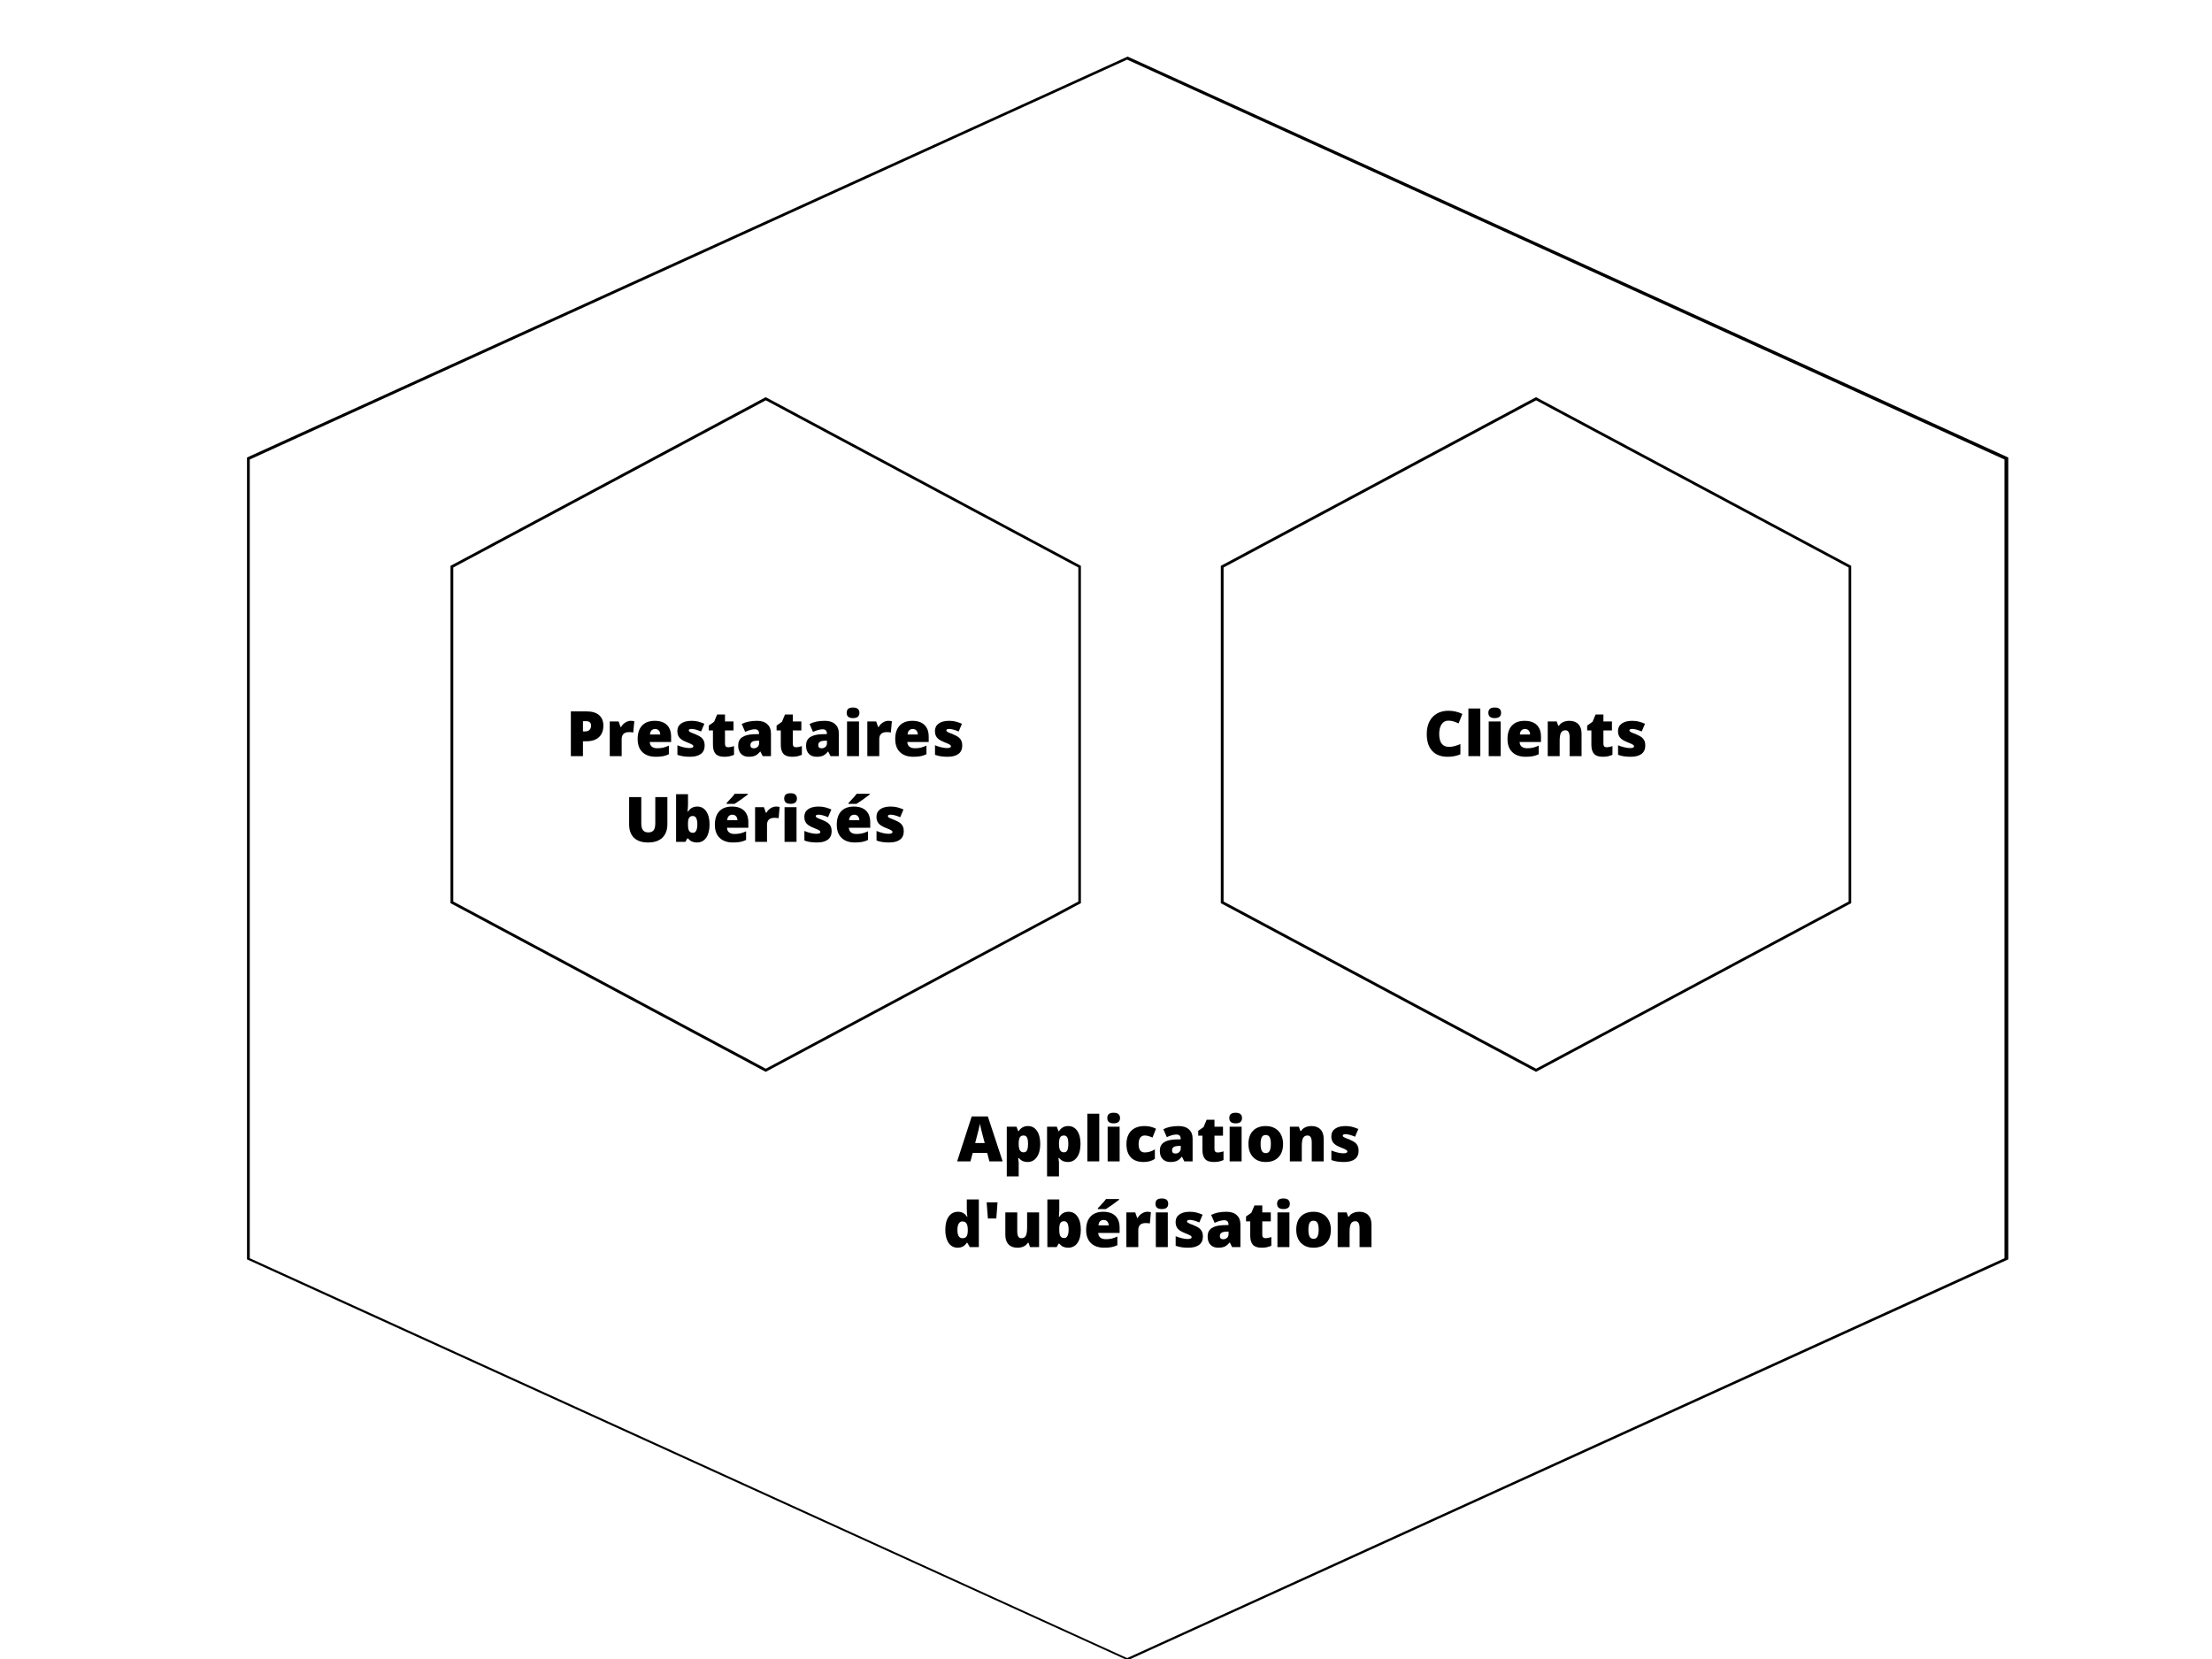 <svg xmlns="http://www.w3.org/2000/svg" xmlns:xlink="http://www.w3.org/1999/xlink" width="800" zoomAndPan="magnify" viewBox="0 0 600 450" height="600" preserveAspectRatio="xMidYMid meet" version="1.0"><defs><g/><clipPath id="529ed32008"><path d="M 66.996 15.348 L 544.742 15.348 L 544.742 450 L 66.996 450 Z M 66.996 15.348 " clip-rule="nonzero"/></clipPath><clipPath id="b232c374e8"><path d="M 305.867 15.348 L 544.742 124.098 L 544.742 341.598 L 305.867 450.348 L 66.996 341.598 L 66.996 124.098 L 305.867 15.348 " clip-rule="nonzero"/></clipPath><clipPath id="dd58c128b0"><path d="M 122.199 107.734 L 293.199 107.734 L 293.199 290.734 L 122.199 290.734 Z M 122.199 107.734 " clip-rule="nonzero"/></clipPath><clipPath id="1b7824c03a"><path d="M 207.699 107.734 L 293.195 153.484 L 293.195 244.984 L 207.699 290.734 L 122.199 244.984 L 122.199 153.484 L 207.699 107.734 " clip-rule="nonzero"/></clipPath><clipPath id="d7694a1606"><path d="M 331.141 107.734 L 502.141 107.734 L 502.141 290.734 L 331.141 290.734 Z M 331.141 107.734 " clip-rule="nonzero"/></clipPath><clipPath id="7562a5668c"><path d="M 416.641 107.734 L 502.137 153.484 L 502.137 244.984 L 416.641 290.734 L 331.141 244.984 L 331.141 153.484 L 416.641 107.734 " clip-rule="nonzero"/></clipPath></defs><rect x="-60" width="720" fill="#ffffff" y="-45" height="540" fill-opacity="1"/><rect x="-60" width="720" fill="#ffffff" y="-45" height="540" fill-opacity="1"/><rect x="-60" width="720" fill="#ffffff" y="-45" height="540" fill-opacity="1"/><g clip-path="url(#529ed32008)"><g clip-path="url(#b232c374e8)"><path stroke-linecap="butt" transform="matrix(0.75, 0, 0, 0.751, 66.996, 15.346)" fill="none" stroke-linejoin="miter" d="M 318.308 0.002 L 636.62 144.885 L 636.62 434.651 L 318.308 579.533 L 0 434.651 L 0 144.885 L 318.308 0.002 " stroke="#000000" stroke-width="2" stroke-opacity="1" stroke-miterlimit="4"/></g></g><g clip-path="url(#dd58c128b0)"><g clip-path="url(#1b7824c03a)"><path stroke-linecap="butt" transform="matrix(0.751, 0, 0, 0.751, 122.2, 107.735)" fill="none" stroke-linejoin="miter" d="M 113.881 -0.001 L 227.759 60.917 L 227.759 182.753 L 113.881 243.671 L -0.002 182.753 L -0.002 60.917 L 113.881 -0.001 " stroke="#000000" stroke-width="2" stroke-opacity="1" stroke-miterlimit="4"/></g></g><g clip-path="url(#d7694a1606)"><g clip-path="url(#7562a5668c)"><path stroke-linecap="butt" transform="matrix(0.751, 0, 0, 0.751, 331.142, 107.735)" fill="none" stroke-linejoin="miter" d="M 113.88 -0.001 L 227.758 60.917 L 227.758 182.753 L 113.88 243.671 L -0.002 182.753 L -0.002 60.917 L 113.88 -0.001 " stroke="#000000" stroke-width="2" stroke-opacity="1" stroke-miterlimit="4"/></g></g><g fill="#000000" fill-opacity="1"><g transform="translate(153.533, 205.1)"><g><path d="M 10.125 -8.281 C 10.125 -6.926 9.723 -5.879 8.922 -5.141 C 8.117 -4.398 6.984 -4.031 5.516 -4.031 L 4.594 -4.031 L 4.594 0 L 1.312 0 L 1.312 -12.141 L 5.516 -12.141 C 7.047 -12.141 8.195 -11.801 8.969 -11.125 C 9.738 -10.457 10.125 -9.508 10.125 -8.281 Z M 4.594 -6.703 L 5.188 -6.703 C 5.676 -6.703 6.066 -6.836 6.359 -7.109 C 6.648 -7.391 6.797 -7.773 6.797 -8.266 C 6.797 -9.078 6.344 -9.484 5.438 -9.484 L 4.594 -9.484 Z M 4.594 -6.703 "/></g></g></g><g fill="#000000" fill-opacity="1"><g transform="translate(164.27, 205.1)"><g><path d="M 6.797 -9.578 C 7.078 -9.578 7.348 -9.551 7.609 -9.5 L 7.781 -9.469 L 7.5 -6.406 C 7.227 -6.477 6.859 -6.516 6.391 -6.516 C 5.68 -6.516 5.164 -6.348 4.844 -6.016 C 4.52 -5.691 4.359 -5.227 4.359 -4.625 L 4.359 0 L 1.125 0 L 1.125 -9.406 L 3.531 -9.406 L 4.047 -7.906 L 4.203 -7.906 C 4.473 -8.406 4.848 -8.805 5.328 -9.109 C 5.816 -9.422 6.305 -9.578 6.797 -9.578 Z M 6.797 -9.578 "/></g></g></g><g fill="#000000" fill-opacity="1"><g transform="translate(172.243, 205.1)"><g><path d="M 5.656 0.172 C 4.094 0.172 2.879 -0.242 2.016 -1.078 C 1.148 -1.91 0.719 -3.098 0.719 -4.641 C 0.719 -6.223 1.117 -7.441 1.922 -8.297 C 2.723 -9.148 3.867 -9.578 5.359 -9.578 C 6.773 -9.578 7.867 -9.207 8.641 -8.469 C 9.41 -7.727 9.797 -6.66 9.797 -5.266 L 9.797 -3.828 L 4 -3.828 C 4.02 -3.297 4.207 -2.879 4.562 -2.578 C 4.926 -2.285 5.422 -2.141 6.047 -2.141 C 6.617 -2.141 7.145 -2.191 7.625 -2.297 C 8.102 -2.41 8.625 -2.598 9.188 -2.859 L 9.188 -0.516 C 8.676 -0.266 8.148 -0.086 7.609 0.016 C 7.066 0.117 6.414 0.172 5.656 0.172 Z M 5.469 -7.359 C 5.082 -7.359 4.758 -7.238 4.5 -7 C 4.25 -6.758 4.102 -6.383 4.062 -5.875 L 6.844 -5.875 C 6.832 -6.32 6.703 -6.68 6.453 -6.953 C 6.211 -7.223 5.883 -7.359 5.469 -7.359 Z M 5.469 -7.359 "/></g></g></g><g fill="#000000" fill-opacity="1"><g transform="translate(182.747, 205.1)"><g><path d="M 8.391 -2.891 C 8.391 -1.879 8.047 -1.113 7.359 -0.594 C 6.672 -0.082 5.688 0.172 4.406 0.172 C 3.707 0.172 3.098 0.129 2.578 0.047 C 2.066 -0.023 1.539 -0.16 1 -0.359 L 1 -2.953 C 1.508 -2.734 2.062 -2.551 2.656 -2.406 C 3.258 -2.258 3.797 -2.188 4.266 -2.188 C 4.973 -2.188 5.328 -2.348 5.328 -2.672 C 5.328 -2.836 5.227 -2.984 5.031 -3.109 C 4.832 -3.242 4.258 -3.5 3.312 -3.875 C 2.445 -4.227 1.844 -4.629 1.5 -5.078 C 1.156 -5.535 0.984 -6.109 0.984 -6.797 C 0.984 -7.672 1.32 -8.352 2 -8.844 C 2.676 -9.332 3.629 -9.578 4.859 -9.578 C 5.484 -9.578 6.066 -9.508 6.609 -9.375 C 7.148 -9.238 7.719 -9.039 8.312 -8.781 L 7.422 -6.688 C 6.992 -6.875 6.539 -7.035 6.062 -7.172 C 5.582 -7.305 5.188 -7.375 4.875 -7.375 C 4.344 -7.375 4.078 -7.242 4.078 -6.984 C 4.078 -6.828 4.172 -6.691 4.359 -6.578 C 4.547 -6.461 5.082 -6.234 5.969 -5.891 C 6.625 -5.617 7.113 -5.352 7.438 -5.094 C 7.758 -4.832 8 -4.523 8.156 -4.172 C 8.312 -3.816 8.391 -3.391 8.391 -2.891 Z M 8.391 -2.891 "/></g></g></g><g fill="#000000" fill-opacity="1"><g transform="translate(191.807, 205.1)"><g><path d="M 5.734 -2.406 C 6.172 -2.406 6.691 -2.508 7.297 -2.719 L 7.297 -0.359 C 6.859 -0.172 6.441 -0.035 6.047 0.047 C 5.648 0.129 5.188 0.172 4.656 0.172 C 3.562 0.172 2.773 -0.094 2.297 -0.625 C 1.816 -1.164 1.578 -1.988 1.578 -3.094 L 1.578 -6.969 L 0.438 -6.969 L 0.438 -8.297 L 1.891 -9.312 L 2.719 -11.297 L 4.844 -11.297 L 4.844 -9.406 L 7.156 -9.406 L 7.156 -6.969 L 4.844 -6.969 L 4.844 -3.312 C 4.844 -2.707 5.141 -2.406 5.734 -2.406 Z M 5.734 -2.406 "/></g></g></g><g fill="#000000" fill-opacity="1"><g transform="translate(199.623, 205.1)"><g><path d="M 7.25 0 L 6.625 -1.25 L 6.562 -1.25 C 6.125 -0.707 5.676 -0.332 5.219 -0.125 C 4.77 0.07 4.188 0.172 3.469 0.172 C 2.582 0.172 1.883 -0.094 1.375 -0.625 C 0.863 -1.156 0.609 -1.906 0.609 -2.875 C 0.609 -3.875 0.957 -4.617 1.656 -5.109 C 2.352 -5.598 3.363 -5.875 4.688 -5.938 L 6.266 -5.984 L 6.266 -6.125 C 6.266 -6.895 5.879 -7.281 5.109 -7.281 C 4.422 -7.281 3.551 -7.047 2.5 -6.578 L 1.562 -8.719 C 2.656 -9.289 4.039 -9.578 5.719 -9.578 C 6.914 -9.578 7.844 -9.273 8.5 -8.672 C 9.164 -8.078 9.5 -7.242 9.5 -6.172 L 9.5 0 Z M 4.844 -2.125 C 5.238 -2.125 5.578 -2.25 5.859 -2.5 C 6.141 -2.75 6.281 -3.07 6.281 -3.469 L 6.281 -4.203 L 5.531 -4.172 C 4.457 -4.129 3.922 -3.734 3.922 -2.984 C 3.922 -2.41 4.227 -2.125 4.844 -2.125 Z M 4.844 -2.125 "/></g></g></g><g fill="#000000" fill-opacity="1"><g transform="translate(210.21, 205.1)"><g><path d="M 5.734 -2.406 C 6.172 -2.406 6.691 -2.508 7.297 -2.719 L 7.297 -0.359 C 6.859 -0.172 6.441 -0.035 6.047 0.047 C 5.648 0.129 5.188 0.172 4.656 0.172 C 3.562 0.172 2.773 -0.094 2.297 -0.625 C 1.816 -1.164 1.578 -1.988 1.578 -3.094 L 1.578 -6.969 L 0.438 -6.969 L 0.438 -8.297 L 1.891 -9.312 L 2.719 -11.297 L 4.844 -11.297 L 4.844 -9.406 L 7.156 -9.406 L 7.156 -6.969 L 4.844 -6.969 L 4.844 -3.312 C 4.844 -2.707 5.141 -2.406 5.734 -2.406 Z M 5.734 -2.406 "/></g></g></g><g fill="#000000" fill-opacity="1"><g transform="translate(218.026, 205.1)"><g><path d="M 7.25 0 L 6.625 -1.25 L 6.562 -1.25 C 6.125 -0.707 5.676 -0.332 5.219 -0.125 C 4.77 0.07 4.188 0.172 3.469 0.172 C 2.582 0.172 1.883 -0.094 1.375 -0.625 C 0.863 -1.156 0.609 -1.906 0.609 -2.875 C 0.609 -3.875 0.957 -4.617 1.656 -5.109 C 2.352 -5.598 3.363 -5.875 4.688 -5.938 L 6.266 -5.984 L 6.266 -6.125 C 6.266 -6.895 5.879 -7.281 5.109 -7.281 C 4.422 -7.281 3.551 -7.047 2.5 -6.578 L 1.562 -8.719 C 2.656 -9.289 4.039 -9.578 5.719 -9.578 C 6.914 -9.578 7.844 -9.273 8.5 -8.672 C 9.164 -8.078 9.5 -7.242 9.5 -6.172 L 9.5 0 Z M 4.844 -2.125 C 5.238 -2.125 5.578 -2.25 5.859 -2.5 C 6.141 -2.75 6.281 -3.07 6.281 -3.469 L 6.281 -4.203 L 5.531 -4.172 C 4.457 -4.129 3.922 -3.734 3.922 -2.984 C 3.922 -2.41 4.227 -2.125 4.844 -2.125 Z M 4.844 -2.125 "/></g></g></g><g fill="#000000" fill-opacity="1"><g transform="translate(228.613, 205.1)"><g><path d="M 4.391 0 L 1.141 0 L 1.141 -9.406 L 4.391 -9.406 Z M 1.047 -11.75 C 1.047 -12.227 1.18 -12.586 1.453 -12.828 C 1.734 -13.066 2.172 -13.188 2.766 -13.188 C 3.367 -13.188 3.805 -13.062 4.078 -12.812 C 4.359 -12.57 4.5 -12.219 4.5 -11.75 C 4.5 -10.789 3.922 -10.312 2.766 -10.312 C 1.617 -10.312 1.047 -10.789 1.047 -11.75 Z M 1.047 -11.75 "/></g></g></g><g fill="#000000" fill-opacity="1"><g transform="translate(234.138, 205.1)"><g><path d="M 6.797 -9.578 C 7.078 -9.578 7.348 -9.551 7.609 -9.5 L 7.781 -9.469 L 7.5 -6.406 C 7.227 -6.477 6.859 -6.516 6.391 -6.516 C 5.68 -6.516 5.164 -6.348 4.844 -6.016 C 4.52 -5.691 4.359 -5.227 4.359 -4.625 L 4.359 0 L 1.125 0 L 1.125 -9.406 L 3.531 -9.406 L 4.047 -7.906 L 4.203 -7.906 C 4.473 -8.406 4.848 -8.805 5.328 -9.109 C 5.816 -9.422 6.305 -9.578 6.797 -9.578 Z M 6.797 -9.578 "/></g></g></g><g fill="#000000" fill-opacity="1"><g transform="translate(242.112, 205.1)"><g><path d="M 5.656 0.172 C 4.094 0.172 2.879 -0.242 2.016 -1.078 C 1.148 -1.91 0.719 -3.098 0.719 -4.641 C 0.719 -6.223 1.117 -7.441 1.922 -8.297 C 2.723 -9.148 3.867 -9.578 5.359 -9.578 C 6.773 -9.578 7.867 -9.207 8.641 -8.469 C 9.41 -7.727 9.797 -6.66 9.797 -5.266 L 9.797 -3.828 L 4 -3.828 C 4.02 -3.297 4.207 -2.879 4.562 -2.578 C 4.926 -2.285 5.422 -2.141 6.047 -2.141 C 6.617 -2.141 7.145 -2.191 7.625 -2.297 C 8.102 -2.41 8.625 -2.598 9.188 -2.859 L 9.188 -0.516 C 8.676 -0.266 8.148 -0.086 7.609 0.016 C 7.066 0.117 6.414 0.172 5.656 0.172 Z M 5.469 -7.359 C 5.082 -7.359 4.758 -7.238 4.5 -7 C 4.25 -6.758 4.102 -6.383 4.062 -5.875 L 6.844 -5.875 C 6.832 -6.32 6.703 -6.68 6.453 -6.953 C 6.211 -7.223 5.883 -7.359 5.469 -7.359 Z M 5.469 -7.359 "/></g></g></g><g fill="#000000" fill-opacity="1"><g transform="translate(252.616, 205.1)"><g><path d="M 8.391 -2.891 C 8.391 -1.879 8.047 -1.113 7.359 -0.594 C 6.672 -0.082 5.688 0.172 4.406 0.172 C 3.707 0.172 3.098 0.129 2.578 0.047 C 2.066 -0.023 1.539 -0.16 1 -0.359 L 1 -2.953 C 1.508 -2.734 2.062 -2.551 2.656 -2.406 C 3.258 -2.258 3.797 -2.188 4.266 -2.188 C 4.973 -2.188 5.328 -2.348 5.328 -2.672 C 5.328 -2.836 5.227 -2.984 5.031 -3.109 C 4.832 -3.242 4.258 -3.5 3.312 -3.875 C 2.445 -4.227 1.844 -4.629 1.5 -5.078 C 1.156 -5.535 0.984 -6.109 0.984 -6.797 C 0.984 -7.672 1.32 -8.352 2 -8.844 C 2.676 -9.332 3.629 -9.578 4.859 -9.578 C 5.484 -9.578 6.066 -9.508 6.609 -9.375 C 7.148 -9.238 7.719 -9.039 8.312 -8.781 L 7.422 -6.688 C 6.992 -6.875 6.539 -7.035 6.062 -7.172 C 5.582 -7.305 5.188 -7.375 4.875 -7.375 C 4.344 -7.375 4.078 -7.242 4.078 -6.984 C 4.078 -6.828 4.172 -6.691 4.359 -6.578 C 4.547 -6.461 5.082 -6.234 5.969 -5.891 C 6.625 -5.617 7.113 -5.352 7.438 -5.094 C 7.758 -4.832 8 -4.523 8.156 -4.172 C 8.312 -3.816 8.391 -3.391 8.391 -2.891 Z M 8.391 -2.891 "/></g></g></g><g fill="#000000" fill-opacity="1"><g transform="translate(261.674, 205.1)"><g/></g></g><g fill="#000000" fill-opacity="1"><g transform="translate(169.401, 228.35)"><g><path d="M 11.625 -12.141 L 11.625 -4.828 C 11.625 -3.242 11.176 -2.016 10.281 -1.141 C 9.383 -0.266 8.086 0.172 6.391 0.172 C 4.734 0.172 3.461 -0.25 2.578 -1.094 C 1.691 -1.945 1.25 -3.164 1.25 -4.75 L 1.25 -12.141 L 4.547 -12.141 L 4.547 -5.016 C 4.547 -4.16 4.703 -3.535 5.016 -3.141 C 5.336 -2.754 5.812 -2.562 6.438 -2.562 C 7.113 -2.562 7.598 -2.754 7.891 -3.141 C 8.191 -3.523 8.344 -4.156 8.344 -5.031 L 8.344 -12.141 Z M 11.625 -12.141 "/></g></g></g><g fill="#000000" fill-opacity="1"><g transform="translate(182.261, 228.35)"><g><path d="M 6.859 -9.578 C 7.891 -9.578 8.703 -9.145 9.297 -8.281 C 9.898 -7.426 10.203 -6.238 10.203 -4.719 C 10.203 -3.195 9.898 -2 9.297 -1.125 C 8.691 -0.258 7.848 0.172 6.766 0.172 C 6.422 0.172 6.109 0.129 5.828 0.047 C 5.555 -0.023 5.316 -0.125 5.109 -0.25 C 4.898 -0.383 4.648 -0.609 4.359 -0.922 L 4.172 -0.922 L 3.656 0 L 1.125 0 L 1.125 -12.922 L 4.359 -12.922 L 4.359 -10 C 4.359 -9.645 4.32 -9.039 4.25 -8.188 L 4.359 -8.188 C 4.68 -8.676 5.047 -9.031 5.453 -9.25 C 5.867 -9.469 6.336 -9.578 6.859 -9.578 Z M 5.672 -7.016 C 5.223 -7.016 4.891 -6.859 4.672 -6.547 C 4.461 -6.234 4.359 -5.738 4.359 -5.062 L 4.359 -4.609 C 4.359 -3.836 4.461 -3.285 4.672 -2.953 C 4.891 -2.617 5.238 -2.453 5.719 -2.453 C 6.094 -2.453 6.379 -2.645 6.578 -3.031 C 6.785 -3.426 6.891 -4 6.891 -4.75 C 6.891 -6.258 6.484 -7.016 5.672 -7.016 Z M 5.672 -7.016 "/></g></g></g><g fill="#000000" fill-opacity="1"><g transform="translate(193.188, 228.35)"><g><path d="M 5.656 0.172 C 4.094 0.172 2.879 -0.242 2.016 -1.078 C 1.148 -1.91 0.719 -3.098 0.719 -4.641 C 0.719 -6.223 1.117 -7.441 1.922 -8.297 C 2.723 -9.148 3.867 -9.578 5.359 -9.578 C 6.773 -9.578 7.867 -9.207 8.641 -8.469 C 9.41 -7.727 9.797 -6.66 9.797 -5.266 L 9.797 -3.828 L 4 -3.828 C 4.02 -3.297 4.207 -2.879 4.562 -2.578 C 4.926 -2.285 5.422 -2.141 6.047 -2.141 C 6.617 -2.141 7.145 -2.191 7.625 -2.297 C 8.102 -2.41 8.625 -2.598 9.188 -2.859 L 9.188 -0.516 C 8.676 -0.266 8.148 -0.086 7.609 0.016 C 7.066 0.117 6.414 0.172 5.656 0.172 Z M 5.469 -7.359 C 5.082 -7.359 4.758 -7.238 4.5 -7 C 4.25 -6.758 4.102 -6.383 4.062 -5.875 L 6.844 -5.875 C 6.832 -6.32 6.703 -6.68 6.453 -6.953 C 6.211 -7.223 5.883 -7.359 5.469 -7.359 Z M 3.906 -10.297 L 3.906 -10.547 C 4.758 -11.453 5.301 -12.035 5.531 -12.297 C 5.758 -12.566 5.953 -12.812 6.109 -13.031 L 9.656 -13.031 L 9.656 -12.844 C 9.207 -12.488 8.598 -12.035 7.828 -11.484 C 7.055 -10.941 6.469 -10.547 6.062 -10.297 Z M 3.906 -10.297 "/></g></g></g><g fill="#000000" fill-opacity="1"><g transform="translate(203.692, 228.35)"><g><path d="M 6.797 -9.578 C 7.078 -9.578 7.348 -9.551 7.609 -9.5 L 7.781 -9.469 L 7.5 -6.406 C 7.227 -6.477 6.859 -6.516 6.391 -6.516 C 5.68 -6.516 5.164 -6.348 4.844 -6.016 C 4.52 -5.691 4.359 -5.227 4.359 -4.625 L 4.359 0 L 1.125 0 L 1.125 -9.406 L 3.531 -9.406 L 4.047 -7.906 L 4.203 -7.906 C 4.473 -8.406 4.848 -8.805 5.328 -9.109 C 5.816 -9.422 6.305 -9.578 6.797 -9.578 Z M 6.797 -9.578 "/></g></g></g><g fill="#000000" fill-opacity="1"><g transform="translate(211.665, 228.35)"><g><path d="M 4.391 0 L 1.141 0 L 1.141 -9.406 L 4.391 -9.406 Z M 1.047 -11.75 C 1.047 -12.227 1.18 -12.586 1.453 -12.828 C 1.734 -13.066 2.172 -13.188 2.766 -13.188 C 3.367 -13.188 3.805 -13.062 4.078 -12.812 C 4.359 -12.57 4.5 -12.219 4.5 -11.75 C 4.5 -10.789 3.922 -10.312 2.766 -10.312 C 1.617 -10.312 1.047 -10.789 1.047 -11.75 Z M 1.047 -11.75 "/></g></g></g><g fill="#000000" fill-opacity="1"><g transform="translate(217.191, 228.35)"><g><path d="M 8.391 -2.891 C 8.391 -1.879 8.047 -1.113 7.359 -0.594 C 6.672 -0.082 5.688 0.172 4.406 0.172 C 3.707 0.172 3.098 0.129 2.578 0.047 C 2.066 -0.023 1.539 -0.16 1 -0.359 L 1 -2.953 C 1.508 -2.734 2.062 -2.551 2.656 -2.406 C 3.258 -2.258 3.797 -2.188 4.266 -2.188 C 4.973 -2.188 5.328 -2.348 5.328 -2.672 C 5.328 -2.836 5.227 -2.984 5.031 -3.109 C 4.832 -3.242 4.258 -3.5 3.312 -3.875 C 2.445 -4.227 1.844 -4.629 1.5 -5.078 C 1.156 -5.535 0.984 -6.109 0.984 -6.797 C 0.984 -7.672 1.32 -8.352 2 -8.844 C 2.676 -9.332 3.629 -9.578 4.859 -9.578 C 5.484 -9.578 6.066 -9.508 6.609 -9.375 C 7.148 -9.238 7.719 -9.039 8.312 -8.781 L 7.422 -6.688 C 6.992 -6.875 6.539 -7.035 6.062 -7.172 C 5.582 -7.305 5.188 -7.375 4.875 -7.375 C 4.344 -7.375 4.078 -7.242 4.078 -6.984 C 4.078 -6.828 4.172 -6.691 4.359 -6.578 C 4.547 -6.461 5.082 -6.234 5.969 -5.891 C 6.625 -5.617 7.113 -5.352 7.438 -5.094 C 7.758 -4.832 8 -4.523 8.156 -4.172 C 8.312 -3.816 8.391 -3.391 8.391 -2.891 Z M 8.391 -2.891 "/></g></g></g><g fill="#000000" fill-opacity="1"><g transform="translate(226.251, 228.35)"><g><path d="M 5.656 0.172 C 4.094 0.172 2.879 -0.242 2.016 -1.078 C 1.148 -1.91 0.719 -3.098 0.719 -4.641 C 0.719 -6.223 1.117 -7.441 1.922 -8.297 C 2.723 -9.148 3.867 -9.578 5.359 -9.578 C 6.773 -9.578 7.867 -9.207 8.641 -8.469 C 9.41 -7.727 9.797 -6.66 9.797 -5.266 L 9.797 -3.828 L 4 -3.828 C 4.02 -3.297 4.207 -2.879 4.562 -2.578 C 4.926 -2.285 5.422 -2.141 6.047 -2.141 C 6.617 -2.141 7.145 -2.191 7.625 -2.297 C 8.102 -2.41 8.625 -2.598 9.188 -2.859 L 9.188 -0.516 C 8.676 -0.266 8.148 -0.086 7.609 0.016 C 7.066 0.117 6.414 0.172 5.656 0.172 Z M 5.469 -7.359 C 5.082 -7.359 4.758 -7.238 4.5 -7 C 4.25 -6.758 4.102 -6.383 4.062 -5.875 L 6.844 -5.875 C 6.832 -6.32 6.703 -6.68 6.453 -6.953 C 6.211 -7.223 5.883 -7.359 5.469 -7.359 Z M 3.906 -10.297 L 3.906 -10.547 C 4.758 -11.453 5.301 -12.035 5.531 -12.297 C 5.758 -12.566 5.953 -12.812 6.109 -13.031 L 9.656 -13.031 L 9.656 -12.844 C 9.207 -12.488 8.598 -12.035 7.828 -11.484 C 7.055 -10.941 6.469 -10.547 6.062 -10.297 Z M 3.906 -10.297 "/></g></g></g><g fill="#000000" fill-opacity="1"><g transform="translate(236.755, 228.35)"><g><path d="M 8.391 -2.891 C 8.391 -1.879 8.047 -1.113 7.359 -0.594 C 6.672 -0.082 5.688 0.172 4.406 0.172 C 3.707 0.172 3.098 0.129 2.578 0.047 C 2.066 -0.023 1.539 -0.16 1 -0.359 L 1 -2.953 C 1.508 -2.734 2.062 -2.551 2.656 -2.406 C 3.258 -2.258 3.797 -2.188 4.266 -2.188 C 4.973 -2.188 5.328 -2.348 5.328 -2.672 C 5.328 -2.836 5.227 -2.984 5.031 -3.109 C 4.832 -3.242 4.258 -3.5 3.312 -3.875 C 2.445 -4.227 1.844 -4.629 1.5 -5.078 C 1.156 -5.535 0.984 -6.109 0.984 -6.797 C 0.984 -7.672 1.32 -8.352 2 -8.844 C 2.676 -9.332 3.629 -9.578 4.859 -9.578 C 5.484 -9.578 6.066 -9.508 6.609 -9.375 C 7.148 -9.238 7.719 -9.039 8.312 -8.781 L 7.422 -6.688 C 6.992 -6.875 6.539 -7.035 6.062 -7.172 C 5.582 -7.305 5.188 -7.375 4.875 -7.375 C 4.344 -7.375 4.078 -7.242 4.078 -6.984 C 4.078 -6.828 4.172 -6.691 4.359 -6.578 C 4.547 -6.461 5.082 -6.234 5.969 -5.891 C 6.625 -5.617 7.113 -5.352 7.438 -5.094 C 7.758 -4.832 8 -4.523 8.156 -4.172 C 8.312 -3.816 8.391 -3.391 8.391 -2.891 Z M 8.391 -2.891 "/></g></g></g><g fill="#000000" fill-opacity="1"><g transform="translate(386.147, 205.1)"><g><path d="M 6.719 -9.625 C 5.938 -9.625 5.328 -9.301 4.891 -8.656 C 4.453 -8.02 4.234 -7.141 4.234 -6.016 C 4.234 -3.68 5.117 -2.516 6.891 -2.516 C 7.43 -2.516 7.953 -2.586 8.453 -2.734 C 8.961 -2.891 9.473 -3.07 9.984 -3.281 L 9.984 -0.5 C 8.961 -0.051 7.816 0.172 6.547 0.172 C 4.711 0.172 3.305 -0.359 2.328 -1.422 C 1.348 -2.484 0.859 -4.02 0.859 -6.031 C 0.859 -7.289 1.094 -8.395 1.562 -9.344 C 2.039 -10.301 2.723 -11.035 3.609 -11.547 C 4.504 -12.055 5.551 -12.312 6.75 -12.312 C 8.062 -12.312 9.316 -12.023 10.516 -11.453 L 9.5 -8.875 C 9.051 -9.082 8.602 -9.258 8.156 -9.406 C 7.707 -9.551 7.227 -9.625 6.719 -9.625 Z M 6.719 -9.625 "/></g></g></g><g fill="#000000" fill-opacity="1"><g transform="translate(397.174, 205.1)"><g><path d="M 4.359 0 L 1.125 0 L 1.125 -12.922 L 4.359 -12.922 Z M 4.359 0 "/></g></g></g><g fill="#000000" fill-opacity="1"><g transform="translate(402.667, 205.1)"><g><path d="M 4.391 0 L 1.141 0 L 1.141 -9.406 L 4.391 -9.406 Z M 1.047 -11.75 C 1.047 -12.227 1.18 -12.586 1.453 -12.828 C 1.734 -13.066 2.172 -13.188 2.766 -13.188 C 3.367 -13.188 3.805 -13.062 4.078 -12.812 C 4.359 -12.57 4.5 -12.219 4.5 -11.75 C 4.5 -10.789 3.922 -10.312 2.766 -10.312 C 1.617 -10.312 1.047 -10.789 1.047 -11.75 Z M 1.047 -11.75 "/></g></g></g><g fill="#000000" fill-opacity="1"><g transform="translate(408.192, 205.1)"><g><path d="M 5.656 0.172 C 4.094 0.172 2.879 -0.242 2.016 -1.078 C 1.148 -1.91 0.719 -3.098 0.719 -4.641 C 0.719 -6.223 1.117 -7.441 1.922 -8.297 C 2.723 -9.148 3.867 -9.578 5.359 -9.578 C 6.773 -9.578 7.867 -9.207 8.641 -8.469 C 9.41 -7.727 9.797 -6.66 9.797 -5.266 L 9.797 -3.828 L 4 -3.828 C 4.02 -3.297 4.207 -2.879 4.562 -2.578 C 4.926 -2.285 5.422 -2.141 6.047 -2.141 C 6.617 -2.141 7.145 -2.191 7.625 -2.297 C 8.102 -2.41 8.625 -2.598 9.188 -2.859 L 9.188 -0.516 C 8.676 -0.266 8.148 -0.086 7.609 0.016 C 7.066 0.117 6.414 0.172 5.656 0.172 Z M 5.469 -7.359 C 5.082 -7.359 4.758 -7.238 4.5 -7 C 4.25 -6.758 4.102 -6.383 4.062 -5.875 L 6.844 -5.875 C 6.832 -6.32 6.703 -6.68 6.453 -6.953 C 6.211 -7.223 5.883 -7.359 5.469 -7.359 Z M 5.469 -7.359 "/></g></g></g><g fill="#000000" fill-opacity="1"><g transform="translate(418.696, 205.1)"><g><path d="M 7.062 0 L 7.062 -5.125 C 7.062 -5.75 6.969 -6.219 6.781 -6.531 C 6.602 -6.852 6.316 -7.016 5.922 -7.016 C 5.367 -7.016 4.969 -6.797 4.719 -6.359 C 4.477 -5.93 4.359 -5.188 4.359 -4.125 L 4.359 0 L 1.125 0 L 1.125 -9.406 L 3.562 -9.406 L 3.969 -8.25 L 4.172 -8.25 C 4.441 -8.688 4.82 -9.016 5.312 -9.234 C 5.801 -9.461 6.363 -9.578 7 -9.578 C 8.039 -9.578 8.848 -9.273 9.422 -8.672 C 10.004 -8.066 10.297 -7.219 10.297 -6.125 L 10.297 0 Z M 7.062 0 "/></g></g></g><g fill="#000000" fill-opacity="1"><g transform="translate(430.08, 205.1)"><g><path d="M 5.734 -2.406 C 6.172 -2.406 6.691 -2.508 7.297 -2.719 L 7.297 -0.359 C 6.859 -0.172 6.441 -0.035 6.047 0.047 C 5.648 0.129 5.188 0.172 4.656 0.172 C 3.562 0.172 2.773 -0.094 2.297 -0.625 C 1.816 -1.164 1.578 -1.988 1.578 -3.094 L 1.578 -6.969 L 0.438 -6.969 L 0.438 -8.297 L 1.891 -9.312 L 2.719 -11.297 L 4.844 -11.297 L 4.844 -9.406 L 7.156 -9.406 L 7.156 -6.969 L 4.844 -6.969 L 4.844 -3.312 C 4.844 -2.707 5.141 -2.406 5.734 -2.406 Z M 5.734 -2.406 "/></g></g></g><g fill="#000000" fill-opacity="1"><g transform="translate(437.895, 205.1)"><g><path d="M 8.391 -2.891 C 8.391 -1.879 8.047 -1.113 7.359 -0.594 C 6.672 -0.082 5.688 0.172 4.406 0.172 C 3.707 0.172 3.098 0.129 2.578 0.047 C 2.066 -0.023 1.539 -0.16 1 -0.359 L 1 -2.953 C 1.508 -2.734 2.062 -2.551 2.656 -2.406 C 3.258 -2.258 3.797 -2.188 4.266 -2.188 C 4.973 -2.188 5.328 -2.348 5.328 -2.672 C 5.328 -2.836 5.227 -2.984 5.031 -3.109 C 4.832 -3.242 4.258 -3.5 3.312 -3.875 C 2.445 -4.227 1.844 -4.629 1.5 -5.078 C 1.156 -5.535 0.984 -6.109 0.984 -6.797 C 0.984 -7.672 1.32 -8.352 2 -8.844 C 2.676 -9.332 3.629 -9.578 4.859 -9.578 C 5.484 -9.578 6.066 -9.508 6.609 -9.375 C 7.148 -9.238 7.719 -9.039 8.312 -8.781 L 7.422 -6.688 C 6.992 -6.875 6.539 -7.035 6.062 -7.172 C 5.582 -7.305 5.188 -7.375 4.875 -7.375 C 4.344 -7.375 4.078 -7.242 4.078 -6.984 C 4.078 -6.828 4.172 -6.691 4.359 -6.578 C 4.547 -6.461 5.082 -6.234 5.969 -5.891 C 6.625 -5.617 7.113 -5.352 7.438 -5.094 C 7.758 -4.832 8 -4.523 8.156 -4.172 C 8.312 -3.816 8.391 -3.391 8.391 -2.891 Z M 8.391 -2.891 "/></g></g></g><g fill="#000000" fill-opacity="1"><g transform="translate(259.622, 315.017)"><g><path d="M 8.75 0 L 8.156 -2.281 L 4.219 -2.281 L 3.609 0 L 0 0 L 3.953 -12.188 L 8.328 -12.188 L 12.344 0 Z M 7.484 -4.969 L 6.953 -6.953 C 6.836 -7.398 6.691 -7.973 6.516 -8.672 C 6.336 -9.379 6.223 -9.883 6.172 -10.188 C 6.117 -9.906 6.02 -9.438 5.875 -8.781 C 5.727 -8.133 5.398 -6.863 4.891 -4.969 Z M 7.484 -4.969 "/></g></g></g><g fill="#000000" fill-opacity="1"><g transform="translate(271.959, 315.017)"><g><path d="M 6.766 0.172 C 6.285 0.172 5.859 0.094 5.484 -0.062 C 5.109 -0.227 4.734 -0.516 4.359 -0.922 L 4.219 -0.922 C 4.312 -0.266 4.359 0.145 4.359 0.312 L 4.359 4.078 L 1.125 4.078 L 1.125 -9.406 L 3.766 -9.406 L 4.219 -8.203 L 4.359 -8.203 C 4.961 -9.117 5.797 -9.578 6.859 -9.578 C 7.898 -9.578 8.719 -9.145 9.312 -8.281 C 9.906 -7.414 10.203 -6.227 10.203 -4.719 C 10.203 -3.207 9.891 -2.016 9.266 -1.141 C 8.648 -0.266 7.816 0.172 6.766 0.172 Z M 5.672 -7.016 C 5.203 -7.016 4.867 -6.844 4.672 -6.5 C 4.484 -6.164 4.379 -5.664 4.359 -5 L 4.359 -4.734 C 4.359 -3.93 4.469 -3.348 4.688 -2.984 C 4.906 -2.629 5.25 -2.453 5.719 -2.453 C 6.125 -2.453 6.422 -2.629 6.609 -2.984 C 6.797 -3.336 6.891 -3.926 6.891 -4.75 C 6.891 -5.562 6.797 -6.141 6.609 -6.484 C 6.422 -6.836 6.109 -7.016 5.672 -7.016 Z M 5.672 -7.016 "/></g></g></g><g fill="#000000" fill-opacity="1"><g transform="translate(282.887, 315.017)"><g><path d="M 6.766 0.172 C 6.285 0.172 5.859 0.094 5.484 -0.062 C 5.109 -0.227 4.734 -0.516 4.359 -0.922 L 4.219 -0.922 C 4.312 -0.266 4.359 0.145 4.359 0.312 L 4.359 4.078 L 1.125 4.078 L 1.125 -9.406 L 3.766 -9.406 L 4.219 -8.203 L 4.359 -8.203 C 4.961 -9.117 5.797 -9.578 6.859 -9.578 C 7.898 -9.578 8.719 -9.145 9.312 -8.281 C 9.906 -7.414 10.203 -6.227 10.203 -4.719 C 10.203 -3.207 9.891 -2.016 9.266 -1.141 C 8.648 -0.266 7.816 0.172 6.766 0.172 Z M 5.672 -7.016 C 5.203 -7.016 4.867 -6.844 4.672 -6.5 C 4.484 -6.164 4.379 -5.664 4.359 -5 L 4.359 -4.734 C 4.359 -3.93 4.469 -3.348 4.688 -2.984 C 4.906 -2.629 5.25 -2.453 5.719 -2.453 C 6.125 -2.453 6.422 -2.629 6.609 -2.984 C 6.797 -3.336 6.891 -3.926 6.891 -4.75 C 6.891 -5.562 6.797 -6.141 6.609 -6.484 C 6.422 -6.836 6.109 -7.016 5.672 -7.016 Z M 5.672 -7.016 "/></g></g></g><g fill="#000000" fill-opacity="1"><g transform="translate(293.814, 315.017)"><g><path d="M 4.359 0 L 1.125 0 L 1.125 -12.922 L 4.359 -12.922 Z M 4.359 0 "/></g></g></g><g fill="#000000" fill-opacity="1"><g transform="translate(299.306, 315.017)"><g><path d="M 4.391 0 L 1.141 0 L 1.141 -9.406 L 4.391 -9.406 Z M 1.047 -11.75 C 1.047 -12.227 1.18 -12.586 1.453 -12.828 C 1.734 -13.066 2.172 -13.188 2.766 -13.188 C 3.367 -13.188 3.805 -13.062 4.078 -12.812 C 4.359 -12.57 4.5 -12.219 4.5 -11.75 C 4.5 -10.789 3.922 -10.312 2.766 -10.312 C 1.617 -10.312 1.047 -10.789 1.047 -11.75 Z M 1.047 -11.75 "/></g></g></g><g fill="#000000" fill-opacity="1"><g transform="translate(304.832, 315.017)"><g><path d="M 5.406 0.172 C 3.863 0.172 2.695 -0.242 1.906 -1.078 C 1.113 -1.91 0.719 -3.102 0.719 -4.656 C 0.719 -6.219 1.145 -7.426 2 -8.281 C 2.852 -9.145 4.07 -9.578 5.656 -9.578 C 6.75 -9.578 7.773 -9.336 8.734 -8.859 L 7.781 -6.453 C 7.395 -6.629 7.035 -6.766 6.703 -6.859 C 6.367 -6.961 6.02 -7.016 5.656 -7.016 C 5.133 -7.016 4.727 -6.812 4.438 -6.406 C 4.156 -6 4.016 -5.422 4.016 -4.672 C 4.016 -3.172 4.566 -2.422 5.672 -2.422 C 6.629 -2.422 7.547 -2.695 8.422 -3.25 L 8.422 -0.672 C 7.578 -0.109 6.57 0.172 5.406 0.172 Z M 5.406 0.172 "/></g></g></g><g fill="#000000" fill-opacity="1"><g transform="translate(313.992, 315.017)"><g><path d="M 7.25 0 L 6.625 -1.25 L 6.562 -1.25 C 6.125 -0.707 5.676 -0.332 5.219 -0.125 C 4.77 0.07 4.188 0.172 3.469 0.172 C 2.582 0.172 1.883 -0.094 1.375 -0.625 C 0.863 -1.156 0.609 -1.906 0.609 -2.875 C 0.609 -3.875 0.957 -4.617 1.656 -5.109 C 2.352 -5.598 3.363 -5.875 4.688 -5.938 L 6.266 -5.984 L 6.266 -6.125 C 6.266 -6.895 5.879 -7.281 5.109 -7.281 C 4.422 -7.281 3.551 -7.047 2.5 -6.578 L 1.562 -8.719 C 2.656 -9.289 4.039 -9.578 5.719 -9.578 C 6.914 -9.578 7.844 -9.273 8.5 -8.672 C 9.164 -8.078 9.5 -7.242 9.5 -6.172 L 9.5 0 Z M 4.844 -2.125 C 5.238 -2.125 5.578 -2.25 5.859 -2.5 C 6.141 -2.75 6.281 -3.07 6.281 -3.469 L 6.281 -4.203 L 5.531 -4.172 C 4.457 -4.129 3.922 -3.734 3.922 -2.984 C 3.922 -2.41 4.227 -2.125 4.844 -2.125 Z M 4.844 -2.125 "/></g></g></g><g fill="#000000" fill-opacity="1"><g transform="translate(324.579, 315.017)"><g><path d="M 5.734 -2.406 C 6.172 -2.406 6.691 -2.508 7.297 -2.719 L 7.297 -0.359 C 6.859 -0.172 6.441 -0.035 6.047 0.047 C 5.648 0.129 5.188 0.172 4.656 0.172 C 3.562 0.172 2.773 -0.094 2.297 -0.625 C 1.816 -1.164 1.578 -1.988 1.578 -3.094 L 1.578 -6.969 L 0.438 -6.969 L 0.438 -8.297 L 1.891 -9.312 L 2.719 -11.297 L 4.844 -11.297 L 4.844 -9.406 L 7.156 -9.406 L 7.156 -6.969 L 4.844 -6.969 L 4.844 -3.312 C 4.844 -2.707 5.141 -2.406 5.734 -2.406 Z M 5.734 -2.406 "/></g></g></g><g fill="#000000" fill-opacity="1"><g transform="translate(332.395, 315.017)"><g><path d="M 4.391 0 L 1.141 0 L 1.141 -9.406 L 4.391 -9.406 Z M 1.047 -11.75 C 1.047 -12.227 1.18 -12.586 1.453 -12.828 C 1.734 -13.066 2.172 -13.188 2.766 -13.188 C 3.367 -13.188 3.805 -13.062 4.078 -12.812 C 4.359 -12.57 4.5 -12.219 4.5 -11.75 C 4.5 -10.789 3.922 -10.312 2.766 -10.312 C 1.617 -10.312 1.047 -10.789 1.047 -11.75 Z M 1.047 -11.75 "/></g></g></g><g fill="#000000" fill-opacity="1"><g transform="translate(337.92, 315.017)"><g><path d="M 10.109 -4.719 C 10.109 -3.188 9.691 -1.988 8.859 -1.125 C 8.035 -0.258 6.879 0.172 5.391 0.172 C 3.961 0.172 2.828 -0.266 1.984 -1.141 C 1.141 -2.023 0.719 -3.219 0.719 -4.719 C 0.719 -6.25 1.129 -7.441 1.953 -8.297 C 2.785 -9.148 3.945 -9.578 5.438 -9.578 C 6.363 -9.578 7.18 -9.379 7.891 -8.984 C 8.598 -8.586 9.145 -8.02 9.531 -7.281 C 9.914 -6.551 10.109 -5.695 10.109 -4.719 Z M 4.016 -4.719 C 4.016 -3.914 4.117 -3.301 4.328 -2.875 C 4.547 -2.445 4.91 -2.234 5.422 -2.234 C 5.922 -2.234 6.273 -2.445 6.484 -2.875 C 6.691 -3.301 6.797 -3.914 6.797 -4.719 C 6.797 -5.52 6.691 -6.125 6.484 -6.531 C 6.273 -6.945 5.914 -7.156 5.406 -7.156 C 4.906 -7.156 4.547 -6.953 4.328 -6.547 C 4.117 -6.141 4.016 -5.531 4.016 -4.719 Z M 4.016 -4.719 "/></g></g></g><g fill="#000000" fill-opacity="1"><g transform="translate(348.748, 315.017)"><g><path d="M 7.062 0 L 7.062 -5.125 C 7.062 -5.75 6.969 -6.219 6.781 -6.531 C 6.602 -6.852 6.316 -7.016 5.922 -7.016 C 5.367 -7.016 4.969 -6.797 4.719 -6.359 C 4.477 -5.93 4.359 -5.188 4.359 -4.125 L 4.359 0 L 1.125 0 L 1.125 -9.406 L 3.562 -9.406 L 3.969 -8.25 L 4.172 -8.25 C 4.441 -8.688 4.82 -9.016 5.312 -9.234 C 5.801 -9.461 6.363 -9.578 7 -9.578 C 8.039 -9.578 8.848 -9.273 9.422 -8.672 C 10.004 -8.066 10.297 -7.219 10.297 -6.125 L 10.297 0 Z M 7.062 0 "/></g></g></g><g fill="#000000" fill-opacity="1"><g transform="translate(360.131, 315.017)"><g><path d="M 8.391 -2.891 C 8.391 -1.879 8.047 -1.113 7.359 -0.594 C 6.672 -0.082 5.688 0.172 4.406 0.172 C 3.707 0.172 3.098 0.129 2.578 0.047 C 2.066 -0.023 1.539 -0.16 1 -0.359 L 1 -2.953 C 1.508 -2.734 2.062 -2.551 2.656 -2.406 C 3.258 -2.258 3.797 -2.188 4.266 -2.188 C 4.973 -2.188 5.328 -2.348 5.328 -2.672 C 5.328 -2.836 5.227 -2.984 5.031 -3.109 C 4.832 -3.242 4.258 -3.5 3.312 -3.875 C 2.445 -4.227 1.844 -4.629 1.5 -5.078 C 1.156 -5.535 0.984 -6.109 0.984 -6.797 C 0.984 -7.672 1.32 -8.352 2 -8.844 C 2.676 -9.332 3.629 -9.578 4.859 -9.578 C 5.484 -9.578 6.066 -9.508 6.609 -9.375 C 7.148 -9.238 7.719 -9.039 8.312 -8.781 L 7.422 -6.688 C 6.992 -6.875 6.539 -7.035 6.062 -7.172 C 5.582 -7.305 5.188 -7.375 4.875 -7.375 C 4.344 -7.375 4.078 -7.242 4.078 -6.984 C 4.078 -6.828 4.172 -6.691 4.359 -6.578 C 4.547 -6.461 5.082 -6.234 5.969 -5.891 C 6.625 -5.617 7.113 -5.352 7.438 -5.094 C 7.758 -4.832 8 -4.523 8.156 -4.172 C 8.312 -3.816 8.391 -3.391 8.391 -2.891 Z M 8.391 -2.891 "/></g></g></g><g fill="#000000" fill-opacity="1"><g transform="translate(369.18, 315.017)"><g/></g></g><g fill="#000000" fill-opacity="1"><g transform="translate(255.696, 338.267)"><g><path d="M 4.047 0.172 C 3.367 0.172 2.781 -0.02 2.281 -0.406 C 1.781 -0.789 1.395 -1.352 1.125 -2.094 C 0.852 -2.832 0.719 -3.695 0.719 -4.688 C 0.719 -6.219 1.023 -7.414 1.641 -8.281 C 2.254 -9.145 3.098 -9.578 4.172 -9.578 C 4.691 -9.578 5.148 -9.469 5.547 -9.25 C 5.941 -9.039 6.301 -8.688 6.625 -8.188 L 6.703 -8.188 C 6.598 -8.926 6.547 -9.664 6.547 -10.406 L 6.547 -12.922 L 9.812 -12.922 L 9.812 0 L 7.359 0 L 6.672 -1.188 L 6.547 -1.188 C 5.984 -0.281 5.148 0.172 4.047 0.172 Z M 5.375 -2.406 C 5.895 -2.406 6.258 -2.566 6.469 -2.891 C 6.688 -3.211 6.801 -3.719 6.812 -4.406 L 6.812 -4.656 C 6.812 -5.488 6.691 -6.078 6.453 -6.422 C 6.211 -6.773 5.844 -6.953 5.344 -6.953 C 4.914 -6.953 4.582 -6.75 4.344 -6.344 C 4.113 -5.945 4 -5.379 4 -4.641 C 4 -3.91 4.113 -3.352 4.344 -2.969 C 4.582 -2.594 4.926 -2.406 5.375 -2.406 Z M 5.375 -2.406 "/></g></g></g><g fill="#000000" fill-opacity="1"><g transform="translate(266.623, 338.267)"><g><path d="M 3.953 -12.141 L 3.625 -7.75 L 1.344 -7.75 L 1 -12.141 Z M 3.953 -12.141 "/></g></g></g><g fill="#000000" fill-opacity="1"><g transform="translate(271.585, 338.267)"><g><path d="M 7.812 0 L 7.406 -1.172 L 7.219 -1.172 C 6.945 -0.734 6.566 -0.398 6.078 -0.172 C 5.598 0.055 5.035 0.172 4.391 0.172 C 3.348 0.172 2.539 -0.129 1.969 -0.734 C 1.395 -1.336 1.109 -2.188 1.109 -3.281 L 1.109 -9.406 L 4.344 -9.406 L 4.344 -4.266 C 4.344 -3.648 4.43 -3.188 4.609 -2.875 C 4.785 -2.562 5.07 -2.406 5.469 -2.406 C 6.031 -2.406 6.426 -2.625 6.656 -3.062 C 6.895 -3.5 7.016 -4.238 7.016 -5.281 L 7.016 -9.406 L 10.266 -9.406 L 10.266 0 Z M 7.812 0 "/></g></g></g><g fill="#000000" fill-opacity="1"><g transform="translate(282.968, 338.267)"><g><path d="M 6.859 -9.578 C 7.891 -9.578 8.703 -9.145 9.297 -8.281 C 9.898 -7.426 10.203 -6.238 10.203 -4.719 C 10.203 -3.195 9.898 -2 9.297 -1.125 C 8.691 -0.258 7.848 0.172 6.766 0.172 C 6.422 0.172 6.109 0.129 5.828 0.047 C 5.555 -0.023 5.316 -0.125 5.109 -0.25 C 4.898 -0.383 4.648 -0.609 4.359 -0.922 L 4.172 -0.922 L 3.656 0 L 1.125 0 L 1.125 -12.922 L 4.359 -12.922 L 4.359 -10 C 4.359 -9.645 4.32 -9.039 4.25 -8.188 L 4.359 -8.188 C 4.68 -8.676 5.047 -9.031 5.453 -9.25 C 5.867 -9.469 6.336 -9.578 6.859 -9.578 Z M 5.672 -7.016 C 5.223 -7.016 4.891 -6.859 4.672 -6.547 C 4.461 -6.234 4.359 -5.738 4.359 -5.062 L 4.359 -4.609 C 4.359 -3.836 4.461 -3.285 4.672 -2.953 C 4.891 -2.617 5.238 -2.453 5.719 -2.453 C 6.094 -2.453 6.379 -2.645 6.578 -3.031 C 6.785 -3.426 6.891 -4 6.891 -4.75 C 6.891 -6.258 6.484 -7.016 5.672 -7.016 Z M 5.672 -7.016 "/></g></g></g><g fill="#000000" fill-opacity="1"><g transform="translate(293.895, 338.267)"><g><path d="M 5.656 0.172 C 4.094 0.172 2.879 -0.242 2.016 -1.078 C 1.148 -1.91 0.719 -3.098 0.719 -4.641 C 0.719 -6.223 1.117 -7.441 1.922 -8.297 C 2.723 -9.148 3.867 -9.578 5.359 -9.578 C 6.773 -9.578 7.867 -9.207 8.641 -8.469 C 9.41 -7.727 9.797 -6.66 9.797 -5.266 L 9.797 -3.828 L 4 -3.828 C 4.02 -3.297 4.207 -2.879 4.562 -2.578 C 4.926 -2.285 5.422 -2.141 6.047 -2.141 C 6.617 -2.141 7.145 -2.191 7.625 -2.297 C 8.102 -2.41 8.625 -2.598 9.188 -2.859 L 9.188 -0.516 C 8.676 -0.266 8.148 -0.086 7.609 0.016 C 7.066 0.117 6.414 0.172 5.656 0.172 Z M 5.469 -7.359 C 5.082 -7.359 4.758 -7.238 4.5 -7 C 4.25 -6.758 4.102 -6.383 4.062 -5.875 L 6.844 -5.875 C 6.832 -6.32 6.703 -6.68 6.453 -6.953 C 6.211 -7.223 5.883 -7.359 5.469 -7.359 Z M 3.906 -10.297 L 3.906 -10.547 C 4.758 -11.453 5.301 -12.035 5.531 -12.297 C 5.758 -12.566 5.953 -12.812 6.109 -13.031 L 9.656 -13.031 L 9.656 -12.844 C 9.207 -12.488 8.598 -12.035 7.828 -11.484 C 7.055 -10.941 6.469 -10.547 6.062 -10.297 Z M 3.906 -10.297 "/></g></g></g><g fill="#000000" fill-opacity="1"><g transform="translate(304.399, 338.267)"><g><path d="M 6.797 -9.578 C 7.078 -9.578 7.348 -9.551 7.609 -9.5 L 7.781 -9.469 L 7.5 -6.406 C 7.227 -6.477 6.859 -6.516 6.391 -6.516 C 5.68 -6.516 5.164 -6.348 4.844 -6.016 C 4.52 -5.691 4.359 -5.227 4.359 -4.625 L 4.359 0 L 1.125 0 L 1.125 -9.406 L 3.531 -9.406 L 4.047 -7.906 L 4.203 -7.906 C 4.473 -8.406 4.848 -8.805 5.328 -9.109 C 5.816 -9.422 6.305 -9.578 6.797 -9.578 Z M 6.797 -9.578 "/></g></g></g><g fill="#000000" fill-opacity="1"><g transform="translate(312.373, 338.267)"><g><path d="M 4.391 0 L 1.141 0 L 1.141 -9.406 L 4.391 -9.406 Z M 1.047 -11.75 C 1.047 -12.227 1.18 -12.586 1.453 -12.828 C 1.734 -13.066 2.172 -13.188 2.766 -13.188 C 3.367 -13.188 3.805 -13.062 4.078 -12.812 C 4.359 -12.57 4.5 -12.219 4.5 -11.75 C 4.5 -10.789 3.922 -10.312 2.766 -10.312 C 1.617 -10.312 1.047 -10.789 1.047 -11.75 Z M 1.047 -11.75 "/></g></g></g><g fill="#000000" fill-opacity="1"><g transform="translate(317.898, 338.267)"><g><path d="M 8.391 -2.891 C 8.391 -1.879 8.047 -1.113 7.359 -0.594 C 6.672 -0.082 5.688 0.172 4.406 0.172 C 3.707 0.172 3.098 0.129 2.578 0.047 C 2.066 -0.023 1.539 -0.16 1 -0.359 L 1 -2.953 C 1.508 -2.734 2.062 -2.551 2.656 -2.406 C 3.258 -2.258 3.797 -2.188 4.266 -2.188 C 4.973 -2.188 5.328 -2.348 5.328 -2.672 C 5.328 -2.836 5.227 -2.984 5.031 -3.109 C 4.832 -3.242 4.258 -3.5 3.312 -3.875 C 2.445 -4.227 1.844 -4.629 1.5 -5.078 C 1.156 -5.535 0.984 -6.109 0.984 -6.797 C 0.984 -7.672 1.32 -8.352 2 -8.844 C 2.676 -9.332 3.629 -9.578 4.859 -9.578 C 5.484 -9.578 6.066 -9.508 6.609 -9.375 C 7.148 -9.238 7.719 -9.039 8.312 -8.781 L 7.422 -6.688 C 6.992 -6.875 6.539 -7.035 6.062 -7.172 C 5.582 -7.305 5.188 -7.375 4.875 -7.375 C 4.344 -7.375 4.078 -7.242 4.078 -6.984 C 4.078 -6.828 4.172 -6.691 4.359 -6.578 C 4.547 -6.461 5.082 -6.234 5.969 -5.891 C 6.625 -5.617 7.113 -5.352 7.438 -5.094 C 7.758 -4.832 8 -4.523 8.156 -4.172 C 8.312 -3.816 8.391 -3.391 8.391 -2.891 Z M 8.391 -2.891 "/></g></g></g><g fill="#000000" fill-opacity="1"><g transform="translate(326.959, 338.267)"><g><path d="M 7.25 0 L 6.625 -1.25 L 6.562 -1.25 C 6.125 -0.707 5.676 -0.332 5.219 -0.125 C 4.77 0.07 4.188 0.172 3.469 0.172 C 2.582 0.172 1.883 -0.094 1.375 -0.625 C 0.863 -1.156 0.609 -1.906 0.609 -2.875 C 0.609 -3.875 0.957 -4.617 1.656 -5.109 C 2.352 -5.598 3.363 -5.875 4.688 -5.938 L 6.266 -5.984 L 6.266 -6.125 C 6.266 -6.895 5.879 -7.281 5.109 -7.281 C 4.422 -7.281 3.551 -7.047 2.5 -6.578 L 1.562 -8.719 C 2.656 -9.289 4.039 -9.578 5.719 -9.578 C 6.914 -9.578 7.844 -9.273 8.5 -8.672 C 9.164 -8.078 9.5 -7.242 9.5 -6.172 L 9.5 0 Z M 4.844 -2.125 C 5.238 -2.125 5.578 -2.25 5.859 -2.5 C 6.141 -2.75 6.281 -3.07 6.281 -3.469 L 6.281 -4.203 L 5.531 -4.172 C 4.457 -4.129 3.922 -3.734 3.922 -2.984 C 3.922 -2.41 4.227 -2.125 4.844 -2.125 Z M 4.844 -2.125 "/></g></g></g><g fill="#000000" fill-opacity="1"><g transform="translate(337.546, 338.267)"><g><path d="M 5.734 -2.406 C 6.172 -2.406 6.691 -2.508 7.297 -2.719 L 7.297 -0.359 C 6.859 -0.172 6.441 -0.035 6.047 0.047 C 5.648 0.129 5.188 0.172 4.656 0.172 C 3.562 0.172 2.773 -0.094 2.297 -0.625 C 1.816 -1.164 1.578 -1.988 1.578 -3.094 L 1.578 -6.969 L 0.438 -6.969 L 0.438 -8.297 L 1.891 -9.312 L 2.719 -11.297 L 4.844 -11.297 L 4.844 -9.406 L 7.156 -9.406 L 7.156 -6.969 L 4.844 -6.969 L 4.844 -3.312 C 4.844 -2.707 5.141 -2.406 5.734 -2.406 Z M 5.734 -2.406 "/></g></g></g><g fill="#000000" fill-opacity="1"><g transform="translate(345.361, 338.267)"><g><path d="M 4.391 0 L 1.141 0 L 1.141 -9.406 L 4.391 -9.406 Z M 1.047 -11.75 C 1.047 -12.227 1.18 -12.586 1.453 -12.828 C 1.734 -13.066 2.172 -13.188 2.766 -13.188 C 3.367 -13.188 3.805 -13.062 4.078 -12.812 C 4.359 -12.57 4.5 -12.219 4.5 -11.75 C 4.5 -10.789 3.922 -10.312 2.766 -10.312 C 1.617 -10.312 1.047 -10.789 1.047 -11.75 Z M 1.047 -11.75 "/></g></g></g><g fill="#000000" fill-opacity="1"><g transform="translate(350.887, 338.267)"><g><path d="M 10.109 -4.719 C 10.109 -3.188 9.691 -1.988 8.859 -1.125 C 8.035 -0.258 6.879 0.172 5.391 0.172 C 3.961 0.172 2.828 -0.266 1.984 -1.141 C 1.141 -2.023 0.719 -3.219 0.719 -4.719 C 0.719 -6.25 1.129 -7.441 1.953 -8.297 C 2.785 -9.148 3.945 -9.578 5.438 -9.578 C 6.363 -9.578 7.18 -9.379 7.891 -8.984 C 8.598 -8.586 9.145 -8.02 9.531 -7.281 C 9.914 -6.551 10.109 -5.695 10.109 -4.719 Z M 4.016 -4.719 C 4.016 -3.914 4.117 -3.301 4.328 -2.875 C 4.547 -2.445 4.91 -2.234 5.422 -2.234 C 5.922 -2.234 6.273 -2.445 6.484 -2.875 C 6.691 -3.301 6.797 -3.914 6.797 -4.719 C 6.797 -5.52 6.691 -6.125 6.484 -6.531 C 6.273 -6.945 5.914 -7.156 5.406 -7.156 C 4.906 -7.156 4.547 -6.953 4.328 -6.547 C 4.117 -6.141 4.016 -5.531 4.016 -4.719 Z M 4.016 -4.719 "/></g></g></g><g fill="#000000" fill-opacity="1"><g transform="translate(361.715, 338.267)"><g><path d="M 7.062 0 L 7.062 -5.125 C 7.062 -5.75 6.969 -6.219 6.781 -6.531 C 6.602 -6.852 6.316 -7.016 5.922 -7.016 C 5.367 -7.016 4.969 -6.797 4.719 -6.359 C 4.477 -5.93 4.359 -5.188 4.359 -4.125 L 4.359 0 L 1.125 0 L 1.125 -9.406 L 3.562 -9.406 L 3.969 -8.25 L 4.172 -8.25 C 4.441 -8.688 4.82 -9.016 5.312 -9.234 C 5.801 -9.461 6.363 -9.578 7 -9.578 C 8.039 -9.578 8.848 -9.273 9.422 -8.672 C 10.004 -8.066 10.297 -7.219 10.297 -6.125 L 10.297 0 Z M 7.062 0 "/></g></g></g></svg>